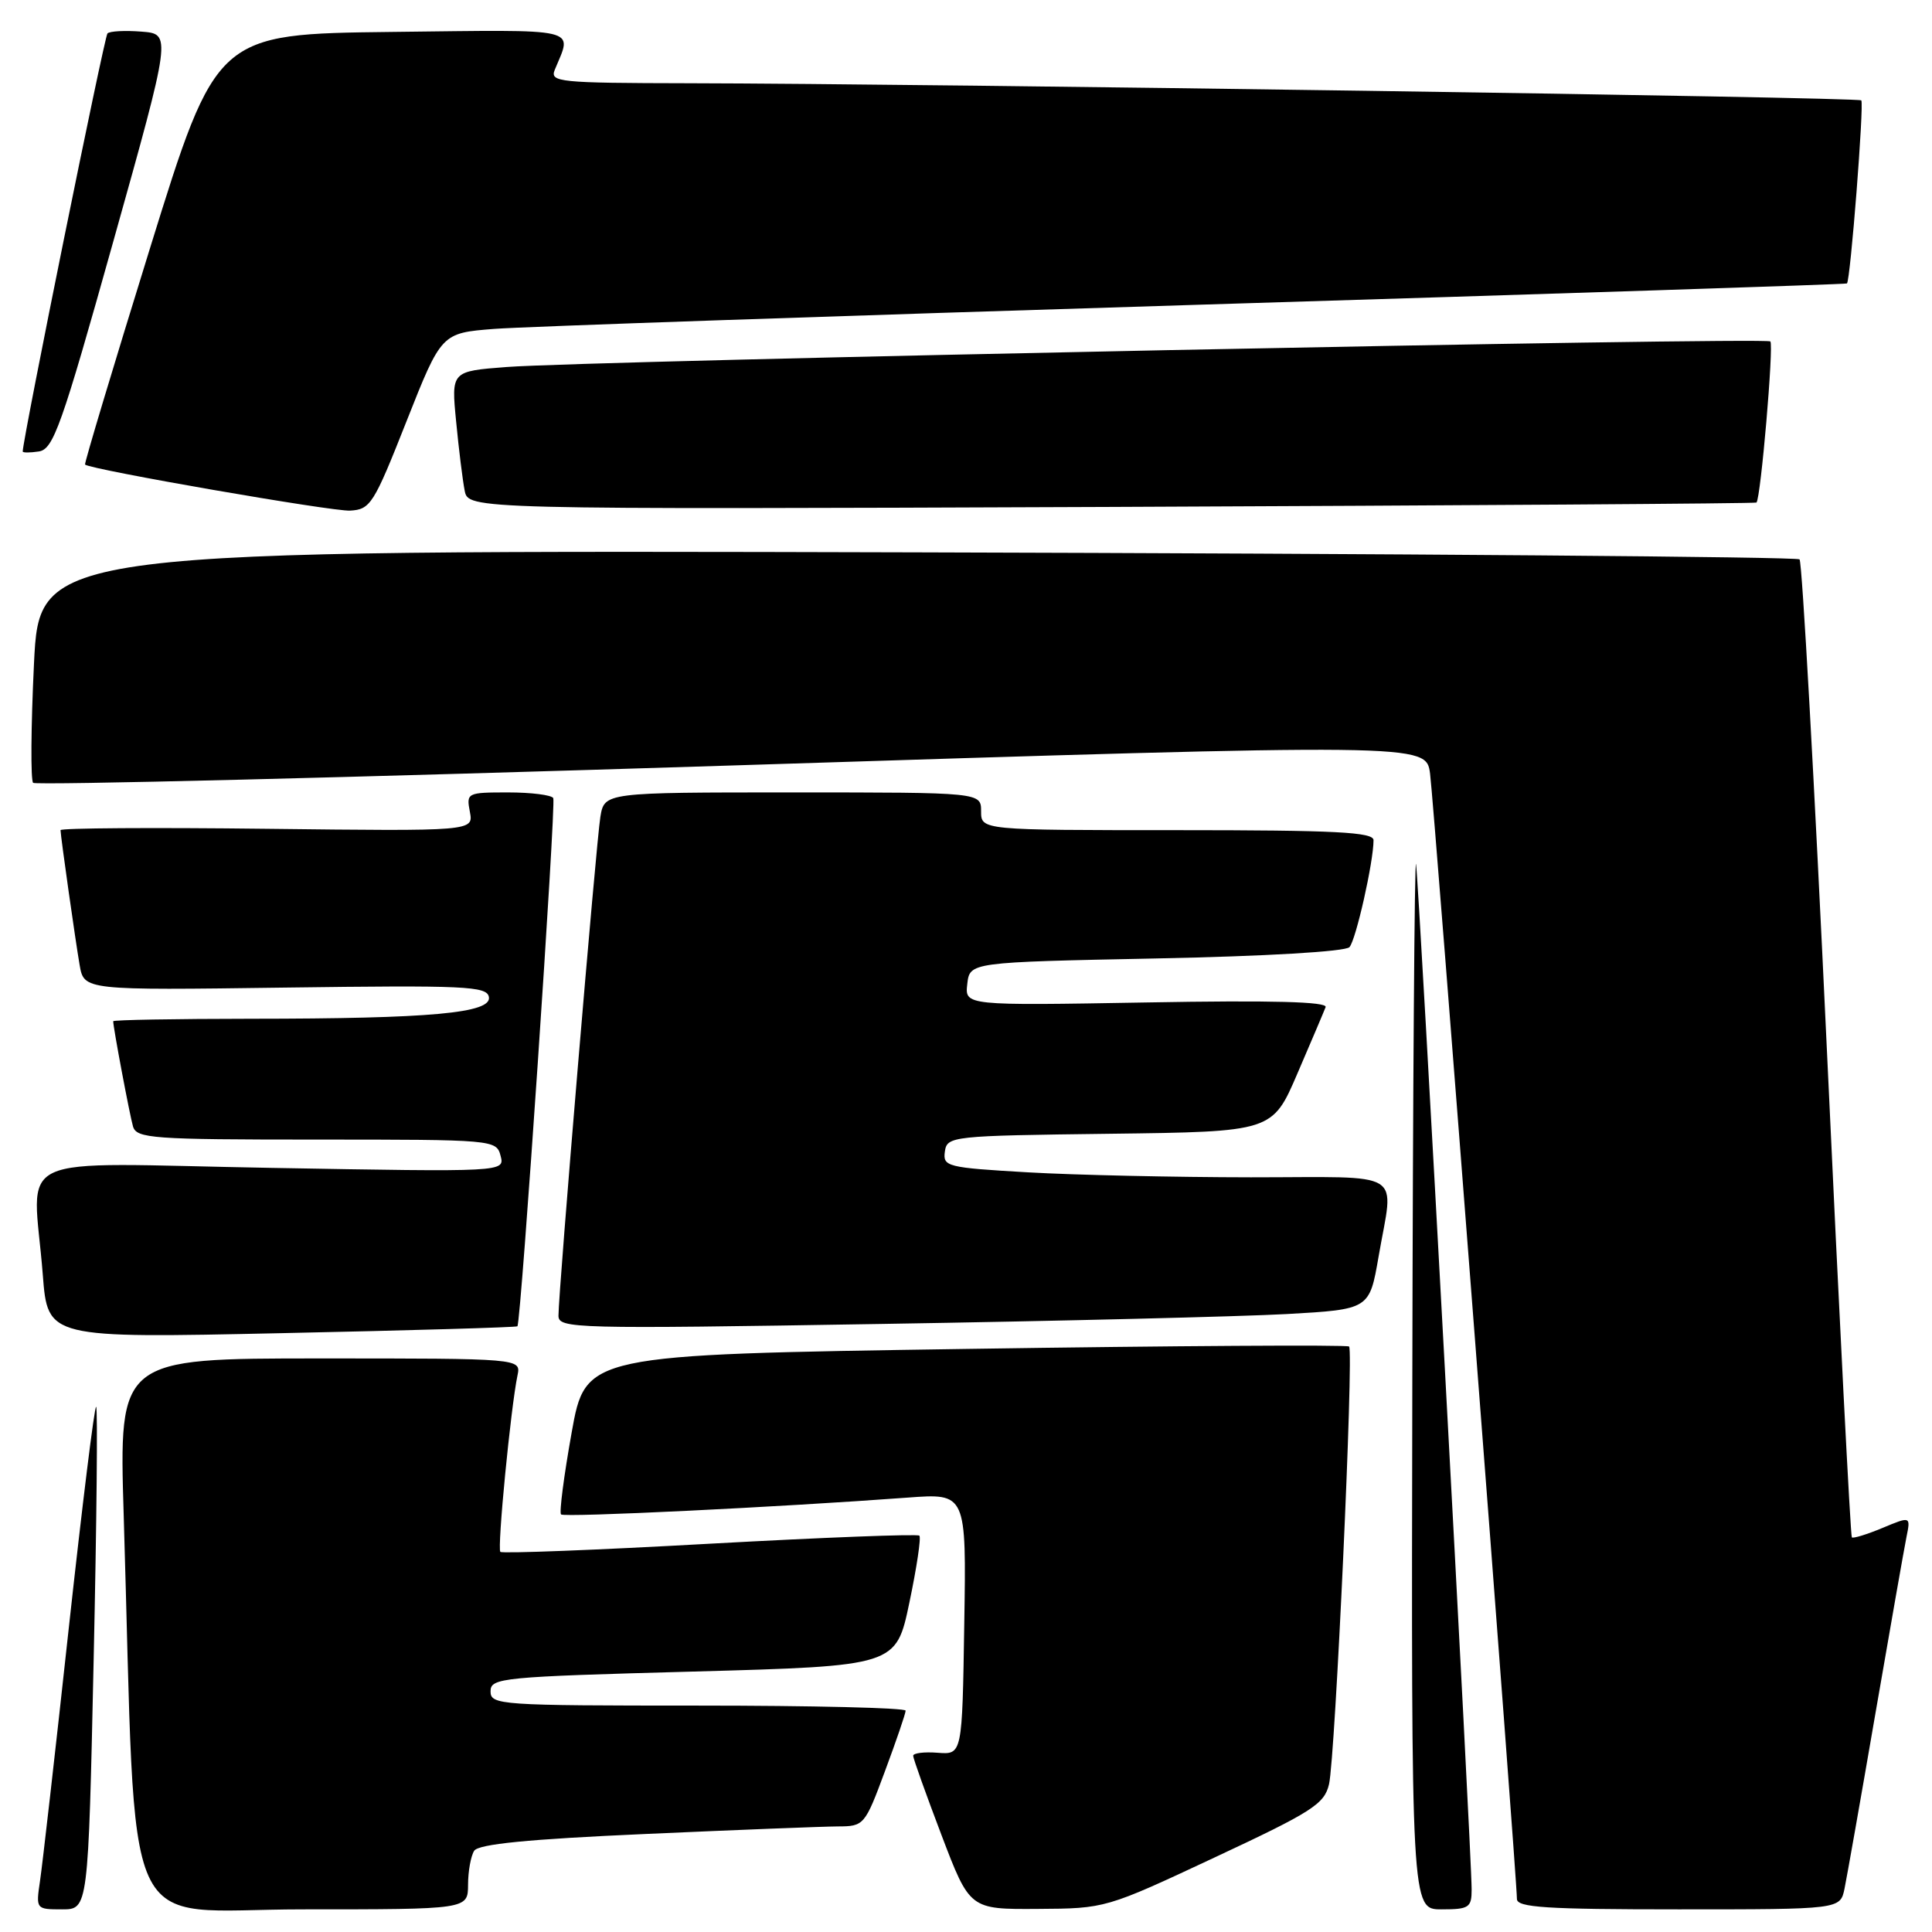 <?xml version="1.0" encoding="UTF-8" standalone="no"?>
<!DOCTYPE svg PUBLIC "-//W3C//DTD SVG 1.1//EN" "http://www.w3.org/Graphics/SVG/1.1/DTD/svg11.dtd" >
<svg xmlns="http://www.w3.org/2000/svg" xmlns:xlink="http://www.w3.org/1999/xlink" version="1.1" viewBox="0 0 256 256">
 <g >
 <path fill="currentColor"
d=" M 12.41 219.90 C 12.81 201.69 12.96 186.62 12.74 186.41 C 12.53 186.20 10.90 199.41 9.11 215.76 C 7.33 232.12 5.61 247.19 5.30 249.25 C 4.75 252.97 4.77 253.00 8.22 253.00 C 11.69 253.00 11.69 253.00 12.41 219.90 Z  M 62.02 249.75 C 62.02 247.96 62.39 245.93 62.83 245.24 C 63.40 244.35 69.95 243.70 85.56 243.01 C 97.63 242.47 109.09 242.02 111.02 242.01 C 114.48 242.00 114.60 241.87 117.27 234.67 C 118.77 230.64 120.00 227.04 120.00 226.67 C 120.00 226.30 107.62 226.00 92.50 226.00 C 66.19 226.00 65.00 225.92 65.00 224.11 C 65.00 222.32 66.44 222.18 91.87 221.49 C 118.74 220.75 118.74 220.75 120.50 212.34 C 121.47 207.72 122.07 203.73 121.82 203.48 C 121.57 203.24 109.08 203.72 94.05 204.55 C 79.03 205.39 66.54 205.87 66.30 205.63 C 65.86 205.20 67.68 186.49 68.57 182.25 C 69.04 180.00 69.04 180.00 42.40 180.00 C 15.76 180.00 15.76 180.00 16.39 200.75 C 18.15 258.74 15.54 253.00 40.11 253.00 C 62.00 253.00 62.00 253.00 62.02 249.75 Z  M 160.95 246.12 C 173.87 240.08 175.48 239.05 176.10 236.43 C 176.93 232.91 179.40 179.06 178.76 178.42 C 178.51 178.18 155.65 178.32 127.95 178.74 C 77.59 179.50 77.59 179.50 75.74 189.86 C 74.72 195.56 74.09 200.42 74.34 200.67 C 74.76 201.09 103.16 199.71 120.27 198.44 C 128.05 197.86 128.05 197.86 127.77 215.18 C 127.50 232.50 127.50 232.50 124.25 232.25 C 122.46 232.11 121.00 232.29 121.00 232.65 C 121.00 233.01 122.69 237.73 124.75 243.15 C 128.50 253.00 128.50 253.00 137.50 252.94 C 146.48 252.89 146.54 252.87 160.95 246.12 Z  M 195.00 250.37 C 195.00 245.59 188.00 116.54 187.63 114.50 C 187.44 113.40 187.21 144.11 187.14 182.75 C 187.00 253.00 187.00 253.00 191.00 253.00 C 194.65 253.00 195.00 252.77 195.00 250.37 Z  M 244.41 250.25 C 244.72 248.74 246.57 238.28 248.51 227.00 C 250.46 215.72 252.30 205.24 252.61 203.70 C 253.18 200.90 253.18 200.90 249.44 202.46 C 247.38 203.32 245.55 203.88 245.38 203.71 C 245.20 203.53 243.71 174.44 242.07 139.07 C 240.42 103.69 238.79 74.46 238.45 74.12 C 238.11 73.78 185.50 73.36 121.53 73.19 C 5.23 72.89 5.23 72.89 4.50 87.99 C 4.10 96.30 4.05 103.38 4.39 103.73 C 4.74 104.07 46.40 103.04 96.99 101.43 C 188.95 98.50 188.95 98.50 189.49 102.50 C 190.01 106.34 201.00 248.78 201.00 251.62 C 201.00 252.75 204.85 253.00 222.42 253.00 C 243.84 253.00 243.84 253.00 244.41 250.25 Z  M 68.56 175.74 C 69.04 175.20 73.70 106.45 73.31 105.75 C 73.07 105.34 70.38 105.00 67.32 105.00 C 61.89 105.00 61.78 105.06 62.26 107.57 C 62.75 110.14 62.75 110.14 35.37 109.82 C 20.32 109.64 8.01 109.72 8.02 110.00 C 8.06 111.02 9.99 124.61 10.55 127.86 C 11.13 131.22 11.13 131.22 37.80 130.86 C 61.64 130.54 64.51 130.67 64.78 132.10 C 65.19 134.24 57.14 134.98 33.25 134.99 C 23.21 135.00 15.00 135.14 15.00 135.32 C 15.00 136.16 17.18 147.72 17.62 149.25 C 18.09 150.85 20.13 151.00 41.95 151.00 C 65.48 151.00 65.77 151.03 66.33 153.15 C 66.89 155.30 66.89 155.30 35.95 154.75 C 0.58 154.13 4.38 152.35 5.67 168.91 C 6.32 177.32 6.32 177.32 37.33 176.65 C 54.39 176.29 68.44 175.88 68.56 175.74 Z  M 170.48 174.12 C 181.46 173.50 181.46 173.50 182.67 166.50 C 184.68 154.83 186.57 156.00 165.75 156.00 C 155.71 155.99 142.42 155.70 136.20 155.34 C 125.47 154.72 124.92 154.58 125.20 152.59 C 125.49 150.55 126.04 150.49 147.05 150.23 C 168.60 149.96 168.60 149.96 171.92 142.23 C 173.75 137.98 175.43 134.03 175.65 133.45 C 175.93 132.73 168.53 132.53 151.95 132.83 C 127.84 133.25 127.84 133.25 128.17 130.38 C 128.50 127.50 128.50 127.50 153.20 127.00 C 167.72 126.71 178.27 126.09 178.81 125.50 C 179.67 124.55 182.00 114.20 182.00 111.33 C 182.00 110.26 177.00 110.00 156.00 110.00 C 130.00 110.00 130.00 110.00 130.00 107.50 C 130.00 105.00 130.00 105.00 105.05 105.00 C 80.09 105.00 80.09 105.00 79.55 108.25 C 79.00 111.60 74.00 171.11 74.00 174.33 C 74.00 176.05 75.97 176.10 116.75 175.43 C 140.26 175.05 164.44 174.45 170.48 174.12 Z  M 53.87 55.81 C 58.49 44.13 58.49 44.13 65.49 43.58 C 69.35 43.28 111.20 41.85 158.50 40.39 C 205.80 38.94 244.60 37.67 244.73 37.56 C 245.19 37.19 247.02 13.69 246.63 13.30 C 246.21 12.88 123.66 11.09 91.14 11.03 C 74.06 11.00 72.84 10.88 73.51 9.25 C 75.84 3.58 77.36 3.94 51.96 4.23 C 28.68 4.50 28.68 4.50 19.86 32.94 C 15.01 48.58 11.14 61.46 11.27 61.56 C 12.08 62.24 44.04 67.79 46.38 67.66 C 49.09 67.51 49.52 66.82 53.87 55.81 Z  M 232.74 66.59 C 233.31 66.03 235.05 45.72 234.58 45.24 C 233.97 44.64 78.07 47.79 67.14 48.63 C 59.79 49.19 59.79 49.19 60.44 55.85 C 60.79 59.51 61.30 63.62 61.57 65.00 C 62.05 67.50 62.05 67.50 147.27 67.17 C 194.15 66.98 232.61 66.72 232.74 66.59 Z  M 15.01 32.00 C 22.72 4.50 22.72 4.50 18.75 4.19 C 16.57 4.02 14.54 4.12 14.24 4.43 C 13.83 4.84 3.07 57.91 3.01 59.82 C 3.00 60.00 3.97 60.00 5.15 59.82 C 7.07 59.53 8.15 56.50 15.01 32.00 Z "/>
</g>
</svg>